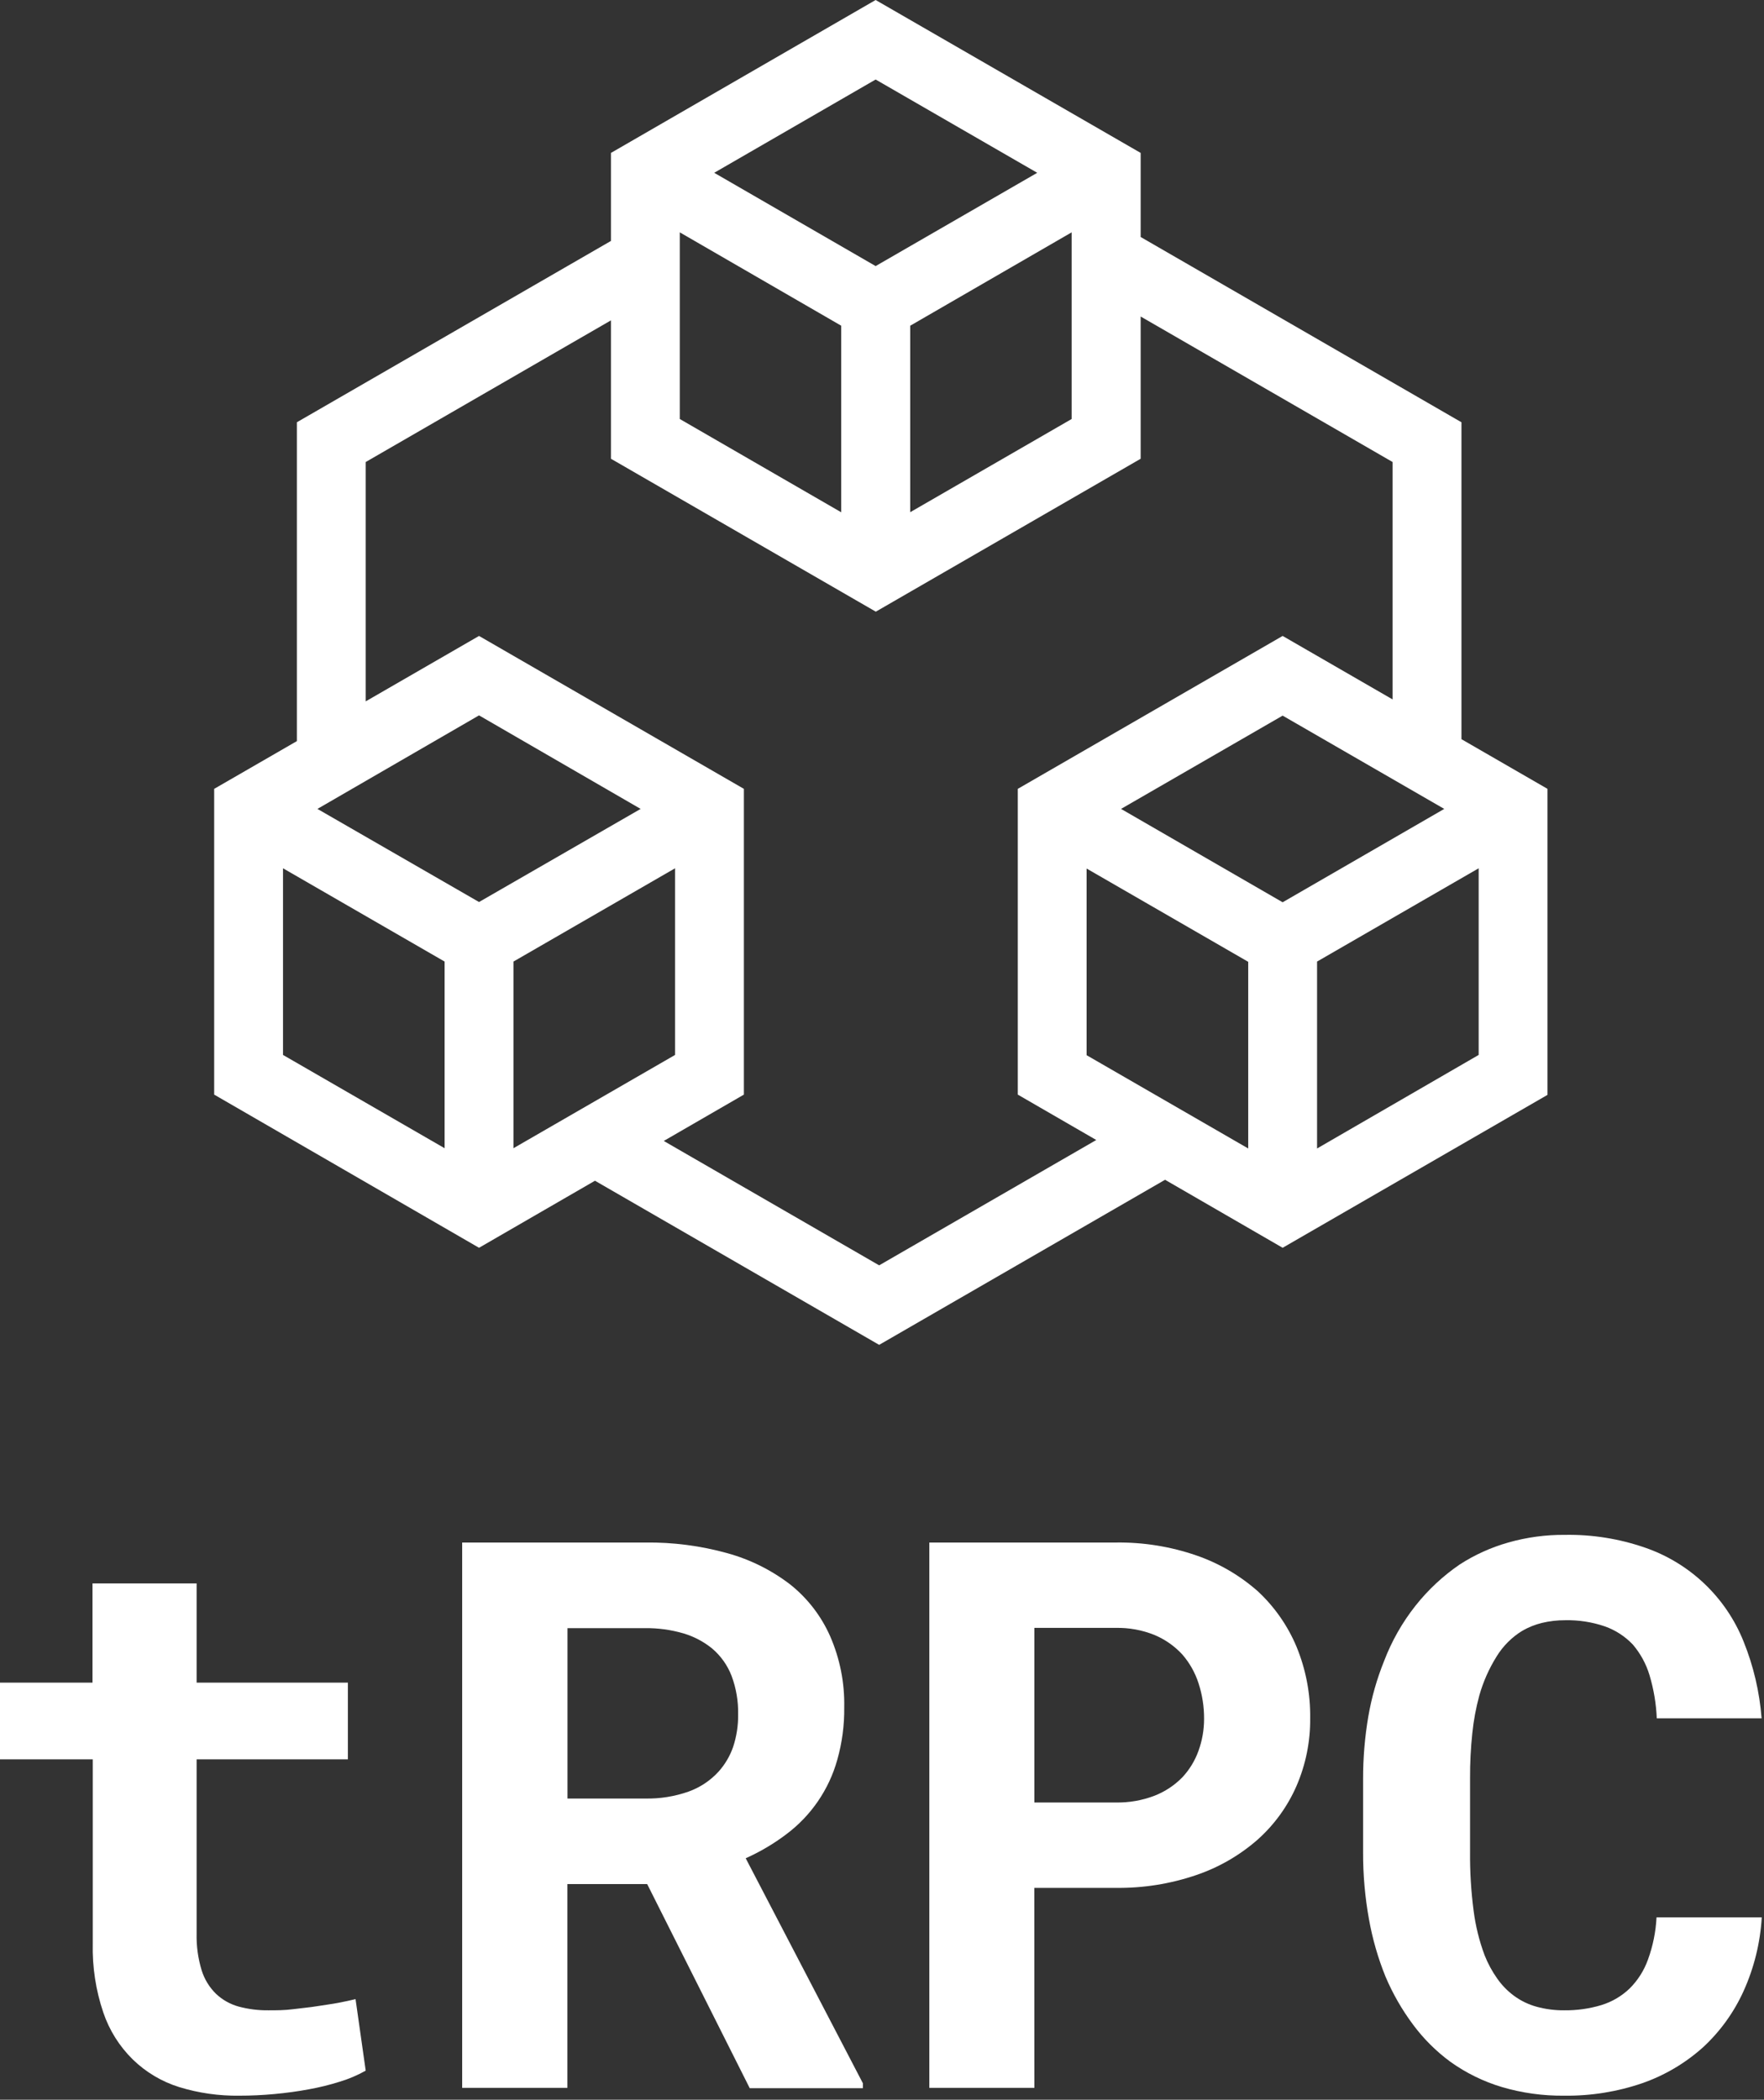 <?xml version="1.0" encoding="UTF-8"?>
<svg width="205px" height="244px" viewBox="0 0 205 244" version="1.1" xmlns="http://www.w3.org/2000/svg" xmlns:xlink="http://www.w3.org/1999/xlink">
    <rect x="0" y="0" width="205" height="244" fill="#333333" stroke="none"/>
    <!-- Generator: Sketch 62 (91390) - https://sketch.com -->
    <title>big_white</title>
    <desc>Created with Sketch.</desc>
    <g id="Logo" stroke="none" stroke-width="1" fill="none" fill-rule="evenodd">
        <g id="big_white" fill="#FFFFFF" fill-rule="nonzero">
            <path d="M22.85,195.53 L40.43,195.53 L40.43,204.45 L22.85,204.45 L22.85,224.69 C22.815,226.142 23.014,227.591 23.44,228.98 C23.763,230.011 24.337,230.946 25.11,231.7 C25.855,232.402 26.762,232.91 27.75,233.18 C28.878,233.481 30.042,233.626 31.21,233.61 C32.13,233.61 33.08,233.61 34.06,233.48 C35.04,233.35 35.96,233.28 36.86,233.13 C37.76,232.98 38.55,232.89 39.32,232.74 C40.09,232.59 40.75,232.45 41.32,232.31 L42.5,240.62 C41.55,241.156 40.544,241.585 39.5,241.9 C38.317,242.274 37.111,242.571 35.89,242.79 C34.61,243.03 33.28,243.21 31.89,243.34 C30.5,243.47 29.16,243.53 27.82,243.53 C25.449,243.564 23.087,243.227 20.82,242.53 C18.8,241.901 16.957,240.805 15.44,239.33 C13.877,237.8 12.699,235.922 12,233.85 C11.131,231.275 10.718,228.567 10.78,225.85 L10.78,204.45 L0,204.45 L0,195.53 L10.75,195.53 L10.75,184 L22.85,184 L22.85,195.53 Z" id="Path"></path>
            <path d="M65.94,218.94 L65.94,242.62 L53.71,242.62 L53.71,179.25 L75,179.25 C78.219,179.21 81.428,179.628 84.53,180.49 C87.178,181.221 89.661,182.457 91.84,184.13 C93.844,185.728 95.433,187.786 96.47,190.13 C97.609,192.736 98.168,195.557 98.11,198.4 C98.137,200.465 97.864,202.523 97.3,204.51 C96.334,207.964 94.252,211.002 91.38,213.15 C89.918,214.257 88.334,215.193 86.66,215.94 L100.28,242.09 L100.28,242.66 L87.13,242.66 L75.21,218.94 L65.94,218.94 Z M75,209 C76.701,209.033 78.394,208.762 80,208.2 C81.343,207.723 82.549,206.923 83.51,205.87 C84.259,205.035 84.833,204.06 85.2,203 C85.603,201.778 85.799,200.497 85.78,199.21 C85.81,197.689 85.552,196.176 85.02,194.75 C84.542,193.508 83.758,192.407 82.74,191.55 C81.761,190.76 80.636,190.169 79.43,189.81 C77.975,189.386 76.465,189.18 74.95,189.2 L65.95,189.2 L65.95,209 L75,209 Z" id="Shape"></path>
            <path d="M120.21,242.62 L108,242.62 L108,179.25 L129.67,179.25 C132.853,179.205 136.02,179.712 139.03,180.75 C141.659,181.657 144.084,183.071 146.17,184.91 C148.11,186.713 149.645,188.908 150.67,191.35 C151.756,193.984 152.297,196.811 152.26,199.66 C152.288,202.369 151.746,205.054 150.67,207.54 C149.635,209.913 148.1,212.034 146.17,213.76 C144.077,215.6 141.64,217.007 139,217.9 C135.988,218.926 132.822,219.427 129.64,219.38 L120.2,219.38 L120.21,242.62 Z M129.65,209.46 C131.197,209.491 132.735,209.223 134.18,208.67 C135.391,208.195 136.489,207.469 137.4,206.54 C138.237,205.644 138.88,204.585 139.29,203.43 C139.714,202.249 139.931,201.004 139.93,199.75 C139.939,198.348 139.723,196.954 139.29,195.62 C138.894,194.383 138.251,193.24 137.4,192.26 C136.501,191.285 135.403,190.514 134.18,190 C132.742,189.418 131.201,189.136 129.65,189.17 L120.21,189.17 L120.21,209.46 L129.65,209.46 Z" id="Shape"></path>
            <path d="M202.62,231.39 C201.5,233.861 199.895,236.082 197.9,237.92 C195.848,239.759 193.452,241.173 190.85,242.08 C187.935,243.078 184.871,243.569 181.79,243.53 C179.34,243.559 176.9,243.222 174.55,242.53 C172.401,241.889 170.374,240.895 168.55,239.59 C166.9,238.377 165.441,236.924 164.22,235.28 C162.935,233.558 161.861,231.688 161.02,229.71 C160.144,227.55 159.497,225.305 159.09,223.01 C158.628,220.453 158.4,217.859 158.41,215.26 L158.41,206.73 C158.404,204.287 158.608,201.848 159.02,199.44 C159.401,197.241 160.014,195.089 160.85,193.02 C161.734,190.699 162.968,188.527 164.51,186.58 C165.97,184.738 167.7,183.127 169.64,181.8 C171.383,180.675 173.284,179.816 175.28,179.25 C177.423,178.64 179.642,178.34 181.87,178.36 C185.029,178.306 188.174,178.807 191.16,179.84 C196.39,181.637 200.578,185.624 202.63,190.76 C203.78,193.608 204.485,196.617 204.72,199.68 L192.54,199.68 C192.468,197.985 192.186,196.305 191.7,194.68 C191.308,193.368 190.647,192.153 189.76,191.11 C188.86,190.162 187.751,189.439 186.52,189 C185.028,188.488 183.457,188.245 181.88,188.28 C180.978,188.277 180.078,188.381 179.2,188.59 C178.401,188.785 177.634,189.091 176.92,189.5 C175.697,190.248 174.668,191.277 173.92,192.5 C173.045,193.902 172.371,195.42 171.92,197.01 C171.525,198.458 171.251,199.937 171.1,201.43 C170.917,203.157 170.831,204.893 170.84,206.63 L170.84,215.24 C170.82,217.503 170.957,219.766 171.25,222.01 C171.474,223.787 171.903,225.532 172.53,227.21 C172.907,228.165 173.397,229.072 173.99,229.91 C174.524,230.678 175.179,231.353 175.93,231.91 C176.721,232.495 177.612,232.929 178.56,233.19 C179.615,233.481 180.706,233.623 181.8,233.61 C183.259,233.627 184.713,233.422 186.11,233 C187.334,232.623 188.454,231.966 189.38,231.08 C190.33,230.136 191.058,228.991 191.51,227.73 C192.088,226.149 192.425,224.491 192.51,222.81 L204.74,222.81 C204.564,225.776 203.845,228.684 202.62,231.39 Z" id="Path"></path>
            <path d="M101.76,0 L132.56,17.77 L132.56,27.541 L169.84,49.07 L169.84,85.897 L179.84,91.67 L179.84,127.23 L149.06,145 L135.395,137.097 L102.17,156.28 L69.144,137.208 L55.67,145 L24.89,127.2 L24.89,91.67 L34.5,86.122 L34.5,49.07 L70.98,28.01 L71,28.009 L71,17.77 L101.76,0 Z M132.56,36.781 L132.56,53.31 L101.78,71.08 L71,53.31 L71,37.239 L70.98,37.24 L42.5,53.69 L42.5,81.503 L55.67,73.9 L86.45,91.67 L86.45,127.2 L77.138,132.585 L102.17,147.04 L127.401,132.475 L118.28,127.2 L118.28,91.67 L149.06,73.9 L161.84,81.278 L161.84,53.69 L132.56,36.781 Z M126.28,100.93 L126.28,122.62 L145.06,133.46 L145.06,111.77 L126.28,100.93 Z M171.84,100.9 L153.06,111.74 L153.06,133.46 L171.84,122.59 L171.84,100.9 Z M32.89,100.9 L32.89,122.59 L51.67,133.43 L51.67,111.74 L32.89,100.9 Z M78.45,100.9 L59.67,111.74 L59.67,133.43 L78.45,122.59 L78.45,100.9 Z M149.06,83.16 L130.28,94 L149.06,104.85 L167.84,94 L149.06,83.16 Z M55.67,83.13 L36.89,94 L55.67,104.82 L74.45,94 L55.67,83.13 Z M79,27 L79,48.69 L97.76,59.53 L97.76,37.85 L79,27 Z M124.54,27 L105.78,37.85 L105.78,59.52 L124.54,48.69 L124.54,27 Z M101.76,9.24 L83,20.08 L101.76,30.92 L120.54,20.08 L101.76,9.24 Z" id="Shape"></path>
        </g>
    </g>
</svg>